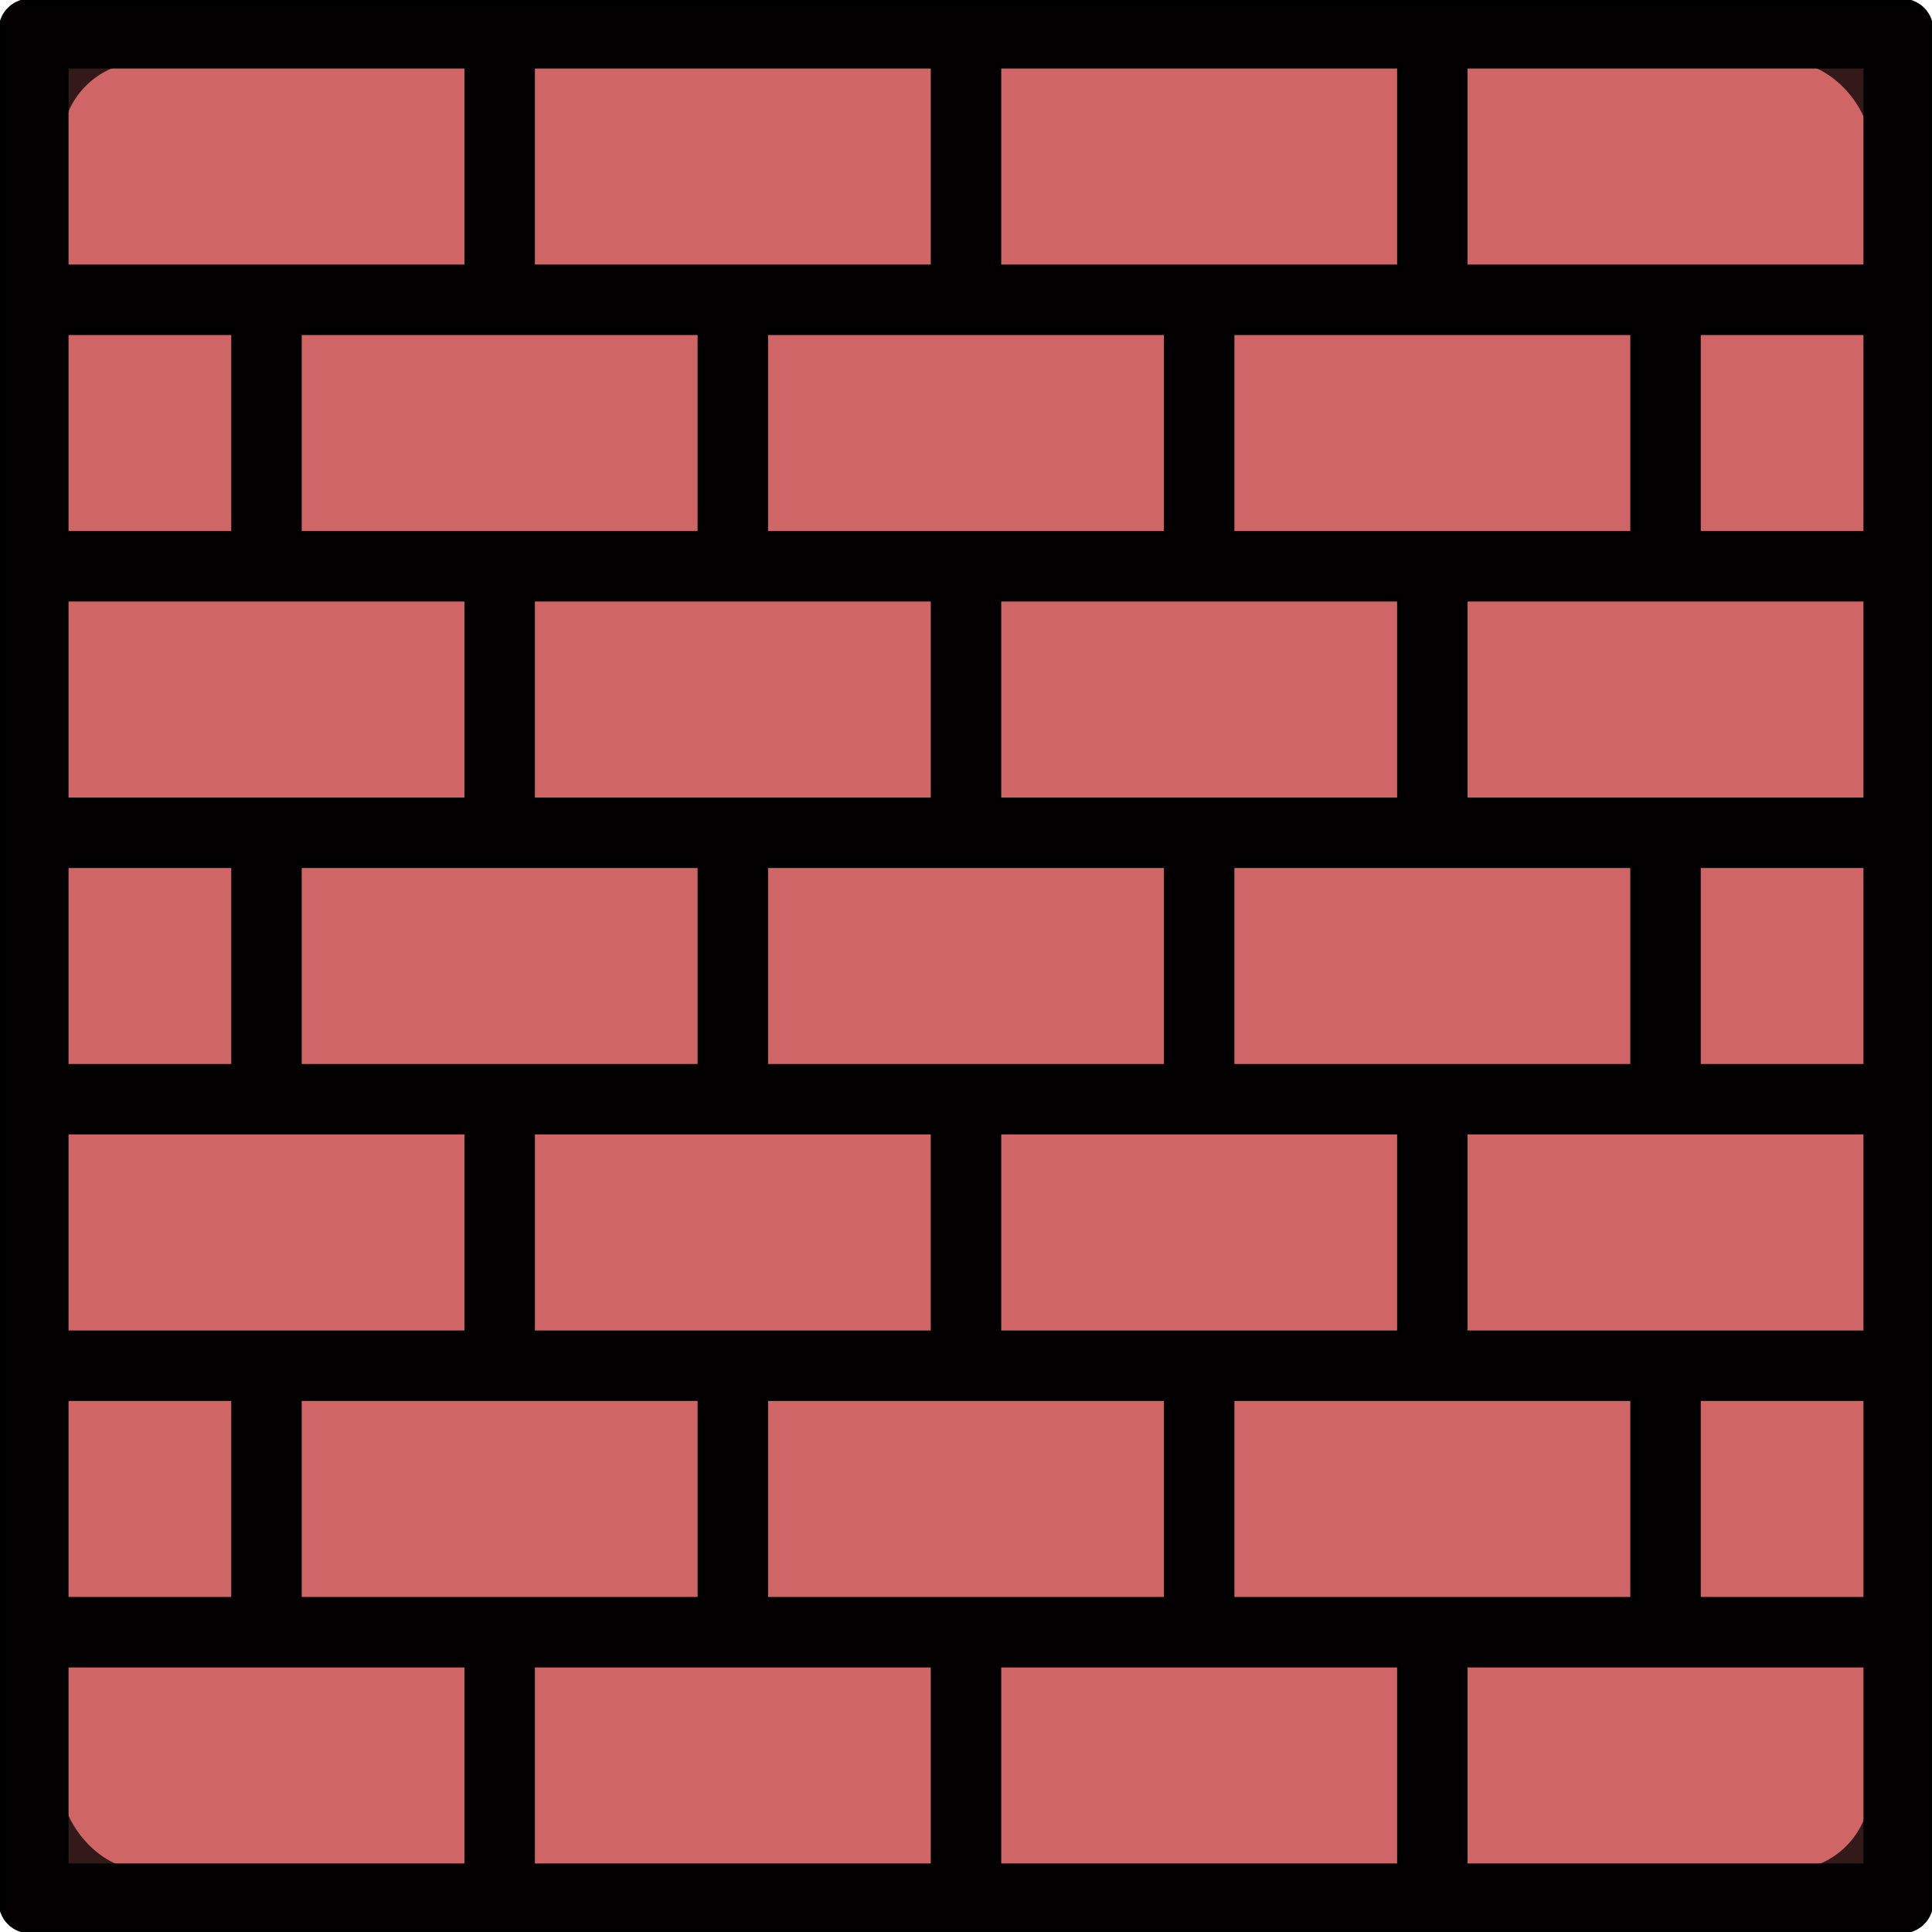 <?xml version="1.0" encoding="UTF-8" standalone="no"?>
<!-- Uploaded to: SVG Repo, www.svgrepo.com, Generator: SVG Repo Mixer Tools -->

<svg
   fill="#000000"
   height="45"
   width="45"
   version="1.1"
   id="Layer_1"
   viewBox="0 0 503.322 503.322"
   xml:space="preserve"
   sodipodi:docname="wall.svg"
   inkscape:version="1.2.2 (732a01da63, 2022-12-09)"
   xmlns:inkscape="http://www.inkscape.org/namespaces/inkscape"
   xmlns:sodipodi="http://sodipodi.sourceforge.net/DTD/sodipodi-0.dtd"
   xmlns="http://www.w3.org/2000/svg"
   xmlns:svg="http://www.w3.org/2000/svg"><defs
   id="defs152" /><sodipodi:namedview
   id="namedview150"
   pagecolor="#ffffff"
   bordercolor="#000000"
   borderopacity="0.25"
   inkscape:showpageshadow="2"
   inkscape:pageopacity="0.0"
   inkscape:pagecheckerboard="0"
   inkscape:deskcolor="#d1d1d1"
   showgrid="false"
   inkscape:zoom="4.46"
   inkscape:cx="15.695067"
   inkscape:cy="24.215247"
   inkscape:window-width="1280"
   inkscape:window-height="649"
   inkscape:window-x="-8"
   inkscape:window-y="-8"
   inkscape:window-maximized="1"
   inkscape:current-layer="g145" />
<g
   transform="translate(1,1)"
   id="g147">
	<g
   id="g145">
		<rect
   style="fill:#bf3232;fill-opacity:1;stroke:#000000;stroke-width:16.155;stroke-linecap:round;stroke-linejoin:round;stroke-dasharray:none;stroke-opacity:1;opacity:0.75"
   id="rect918"
   width="487.167"
   height="487.167"
   x="8.078"
   y="8.078"
   ry="29.269"
   transform="translate(-1,-1)" /><path
   d="M 493.644,-1 H 372.153 250.661 129.169 7.678 C 2.471,-1 -1,2.471 -1,7.678 v 69.424 69.424 69.424 69.424 69.424 69.424 69.424 c 0,5.207 3.471,8.678 8.678,8.678 H 129.17 250.662 372.154 493.646 c 5.207,0 8.678,-3.471 8.678,-8.678 V 424.22 354.796 285.372 215.948 146.524 77.102 7.678 C 502.322,2.471 498.851,-1 493.644,-1 Z M 372.153,415.542 h -52.068 v -52.068 h 52.068 52.068 v 52.068 z m -121.492,0 h -52.068 v -52.068 h 52.068 52.068 v 52.068 z m -121.492,0 H 77.102 v -52.068 h 52.068 52.068 v 52.068 z m -112.813,0 v -52.068 h 43.39 v 52.068 z M 129.169,85.78 h 52.068 v 52.068 H 129.169 77.102 V 85.78 Z m 121.492,0 h 52.068 v 52.068 H 250.661 198.593 V 85.78 Z m 121.492,0 h 52.068 v 52.068 H 372.153 320.085 V 85.78 Z m 112.813,0 v 52.068 h -43.39 V 85.78 Z m 0,121.491 H 432.898 380.83 v -52.068 h 52.068 52.068 z m 0,69.424 h -43.39 v -52.068 h 43.39 z m 0,69.424 H 432.898 380.83 v -52.068 h 52.068 52.068 z m -173.559,0 h -52.068 v -52.068 h 52.068 52.068 v 52.068 z m -121.492,0 h -52.068 v -52.068 h 52.068 52.068 v 52.068 z m -121.491,0 H 16.356 v -52.068 h 52.068 52.068 v 52.068 z M 16.356,224.627 h 43.39 v 52.068 h -43.39 z m 0,-69.424 h 52.068 52.068 v 52.068 H 68.424 16.356 Z m 173.559,0 h 52.068 v 52.068 h -52.068 -52.068 v -52.068 z m 121.492,0 h 52.068 v 52.068 H 311.407 259.339 V 155.203 Z M 424.22,276.695 h -52.068 -52.068 v -52.068 h 52.068 52.068 z m -173.559,0 h -52.068 v -52.068 h 52.068 52.068 v 52.068 z m -121.492,0 H 77.102 v -52.068 h 52.068 52.068 v 52.068 z M 59.746,137.847 H 16.356 V 85.78 h 43.39 z m 381.83,225.628 h 43.39 v 52.068 h -43.39 z M 484.966,68.424 H 432.898 380.83 V 16.356 h 104.136 z m -121.491,0 H 311.407 259.339 V 16.356 h 104.136 z m -121.492,0 H 189.915 137.847 V 16.356 H 241.983 Z M 16.356,16.356 H 120.492 V 68.424 H 68.424 16.356 Z m 0,416.542 h 52.068 52.068 v 52.068 H 16.356 Z m 121.491,0 h 52.068 52.068 v 52.068 H 137.847 Z m 121.492,0 h 52.068 52.068 v 52.068 H 259.339 Z m 225.627,52.068 H 380.831 v -52.068 h 52.068 52.068 v 52.068 z"
   id="path143"
   style="fill:#020000;fill-opacity:1;stroke:#000000;stroke-width:1.001;stroke-dasharray:none;stroke-opacity:1" />
	</g>
</g>
</svg>

